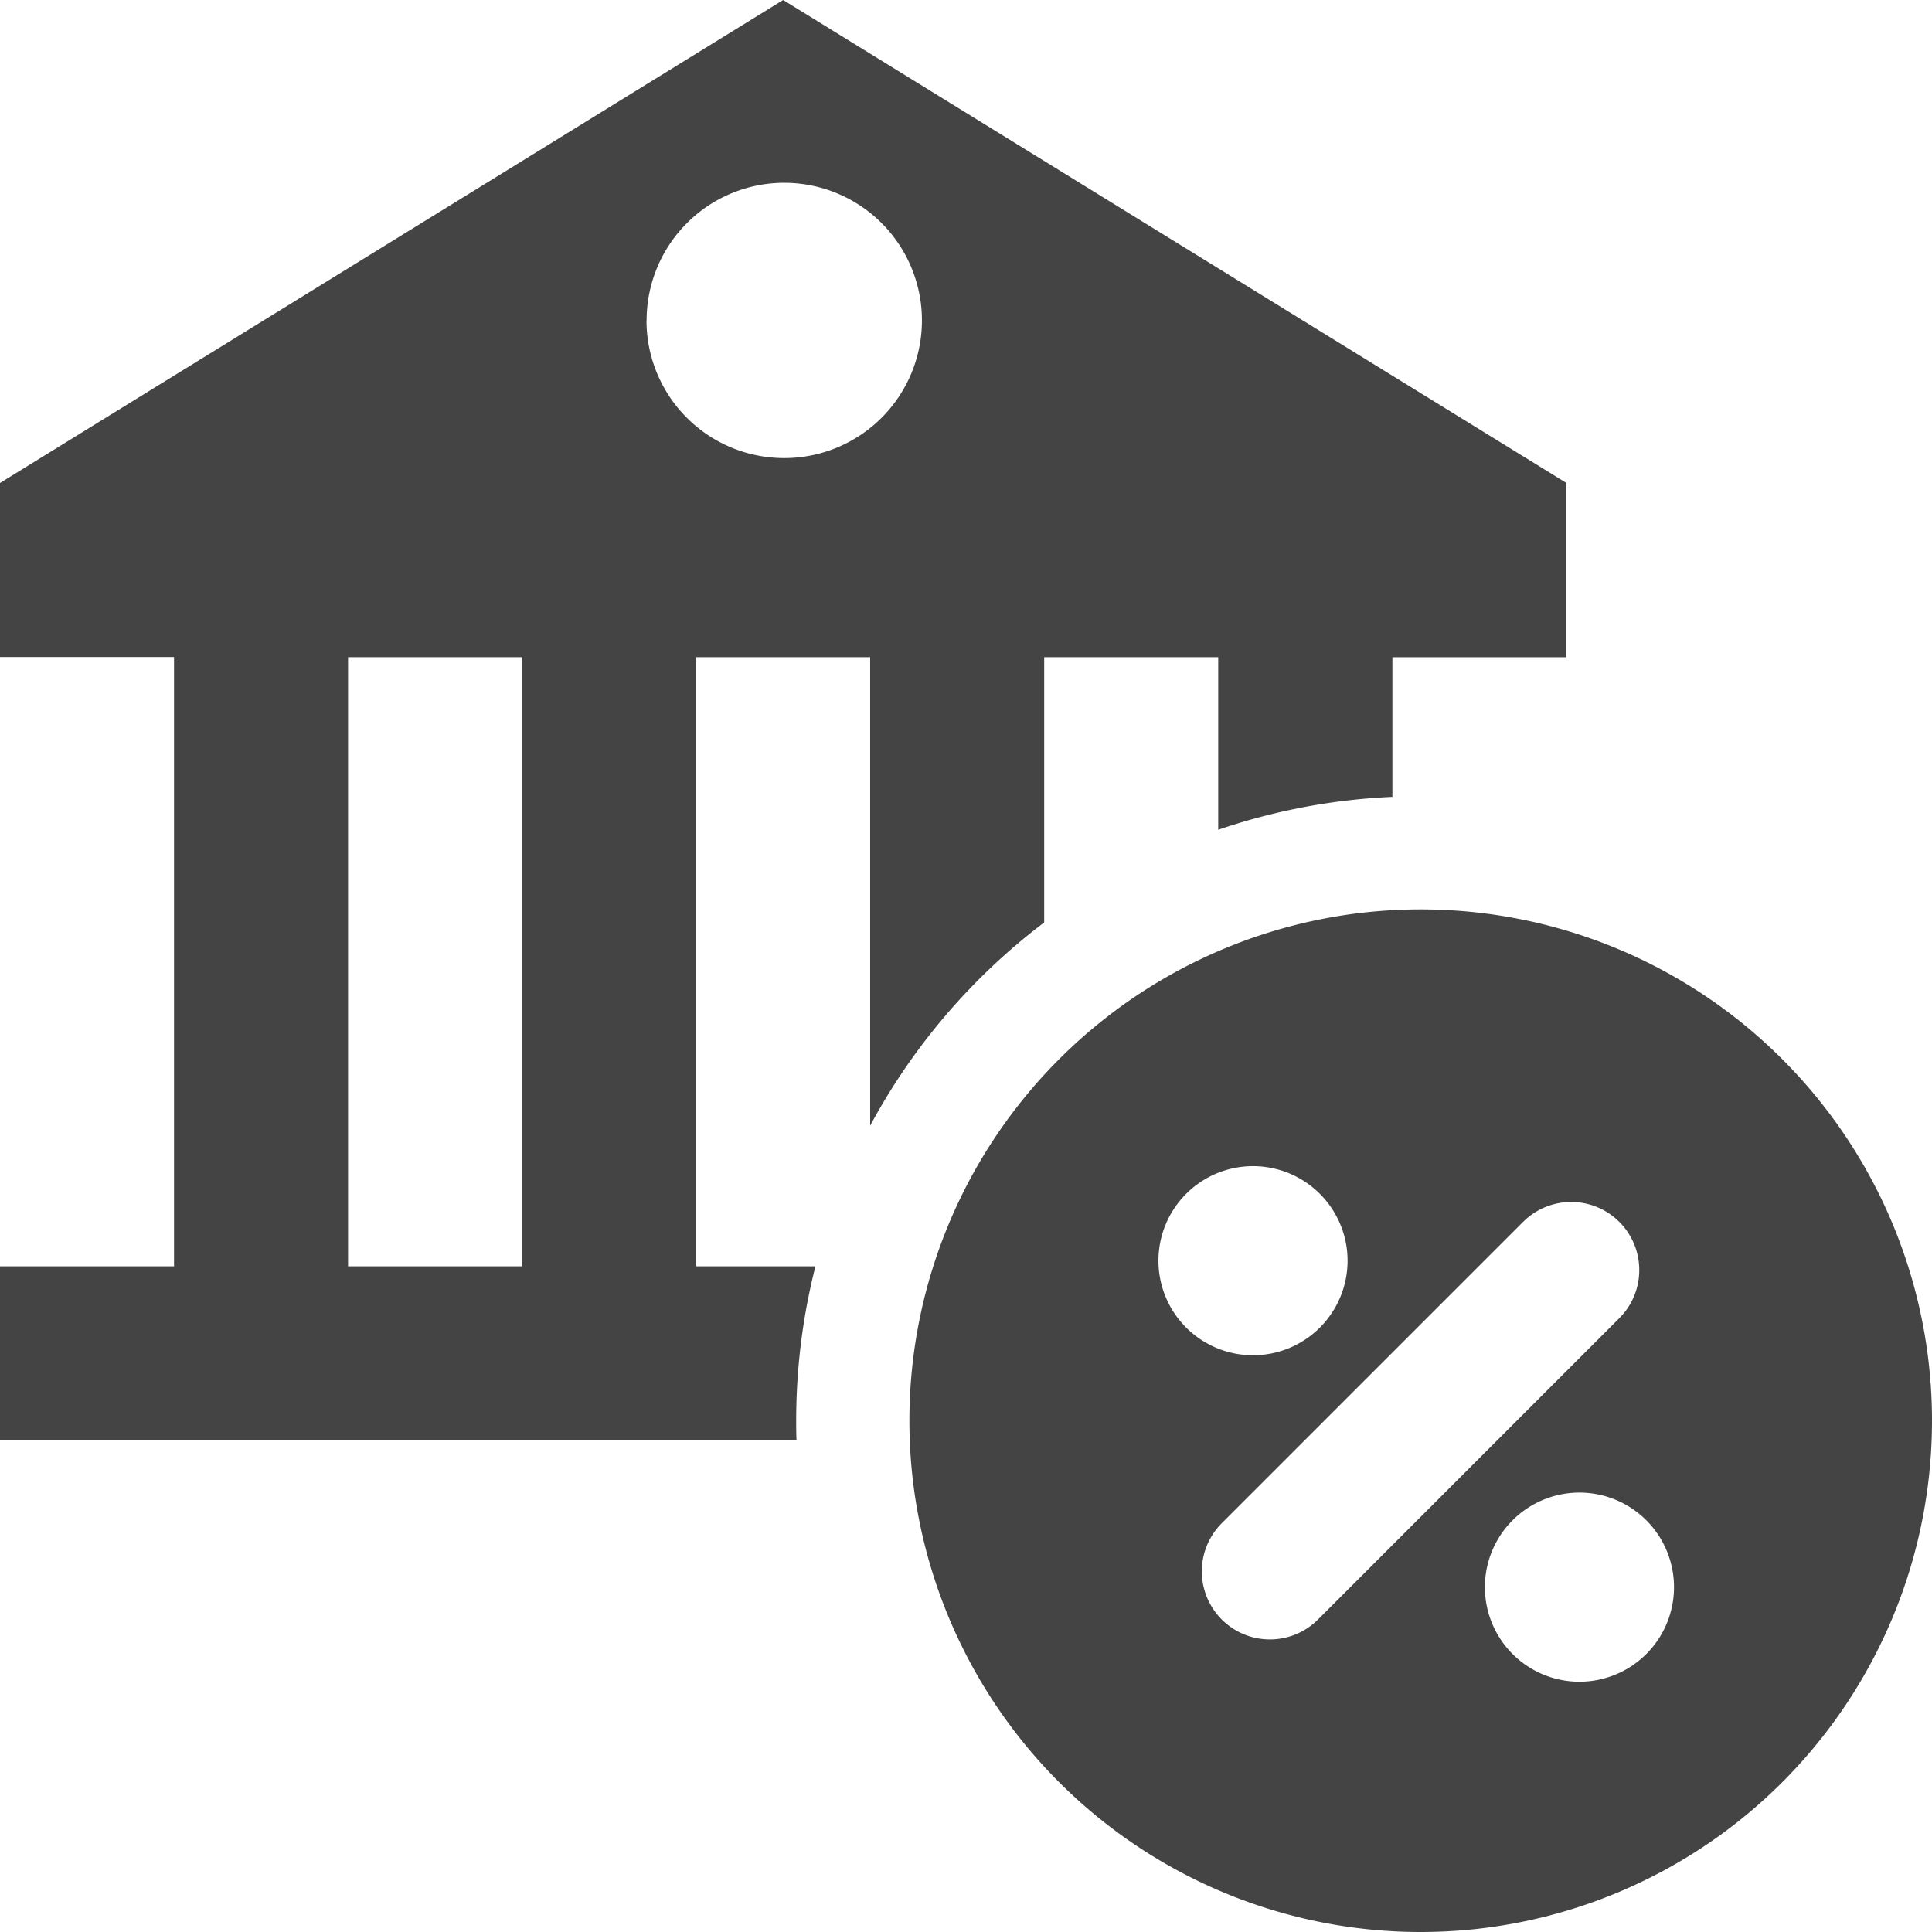<svg xmlns="http://www.w3.org/2000/svg" viewBox="0 0 512 512"><defs><style>.cls-1{fill:#444;}</style></defs><title>local-tax_1</title><g id="Layer_2" data-name="Layer 2"><g id="Layer_11" data-name="Layer 11"><path class="cls-1" d="M376.5,241A135.5,135.5,0,1,0,512,376.5,135.5,135.5,0,0,0,376.5,241ZM307,334.1a25.06,25.06,0,1,1,25.06,25.06A25.06,25.06,0,0,1,307,334.1Zm42.29,95.08a18,18,0,0,1-25.51-25.51l79.85-79.85a18,18,0,1,1,25.51,25.51Zm69.28,16.49a25.06,25.06,0,1,1,25.06-25.06A25.06,25.06,0,0,1,418.61,445.67Z"/></g><g id="Layer_4_copy_6" data-name="Layer 4 copy 6"><path class="cls-1" d="M211,376.5a165.81,165.81,0,0,1,5.1-40.92H184.48V174.16H230.6V298.32a166.26,166.26,0,0,1,46.12-53.86v-70.3h46.12V219.9A164.93,164.93,0,0,1,369,211.18v-37h46.12V128L207.54,0,0,128v46.12H46.12V335.58H0V381.7H211.09C211,380,211,378.24,211,376.5Zm-72.64-40.92H92.24V174.16h46.12Zm33-250.66a36.48,36.48,0,1,1,36.48,36.48A36.48,36.48,0,0,1,171.33,84.92Z"/></g></g></svg>